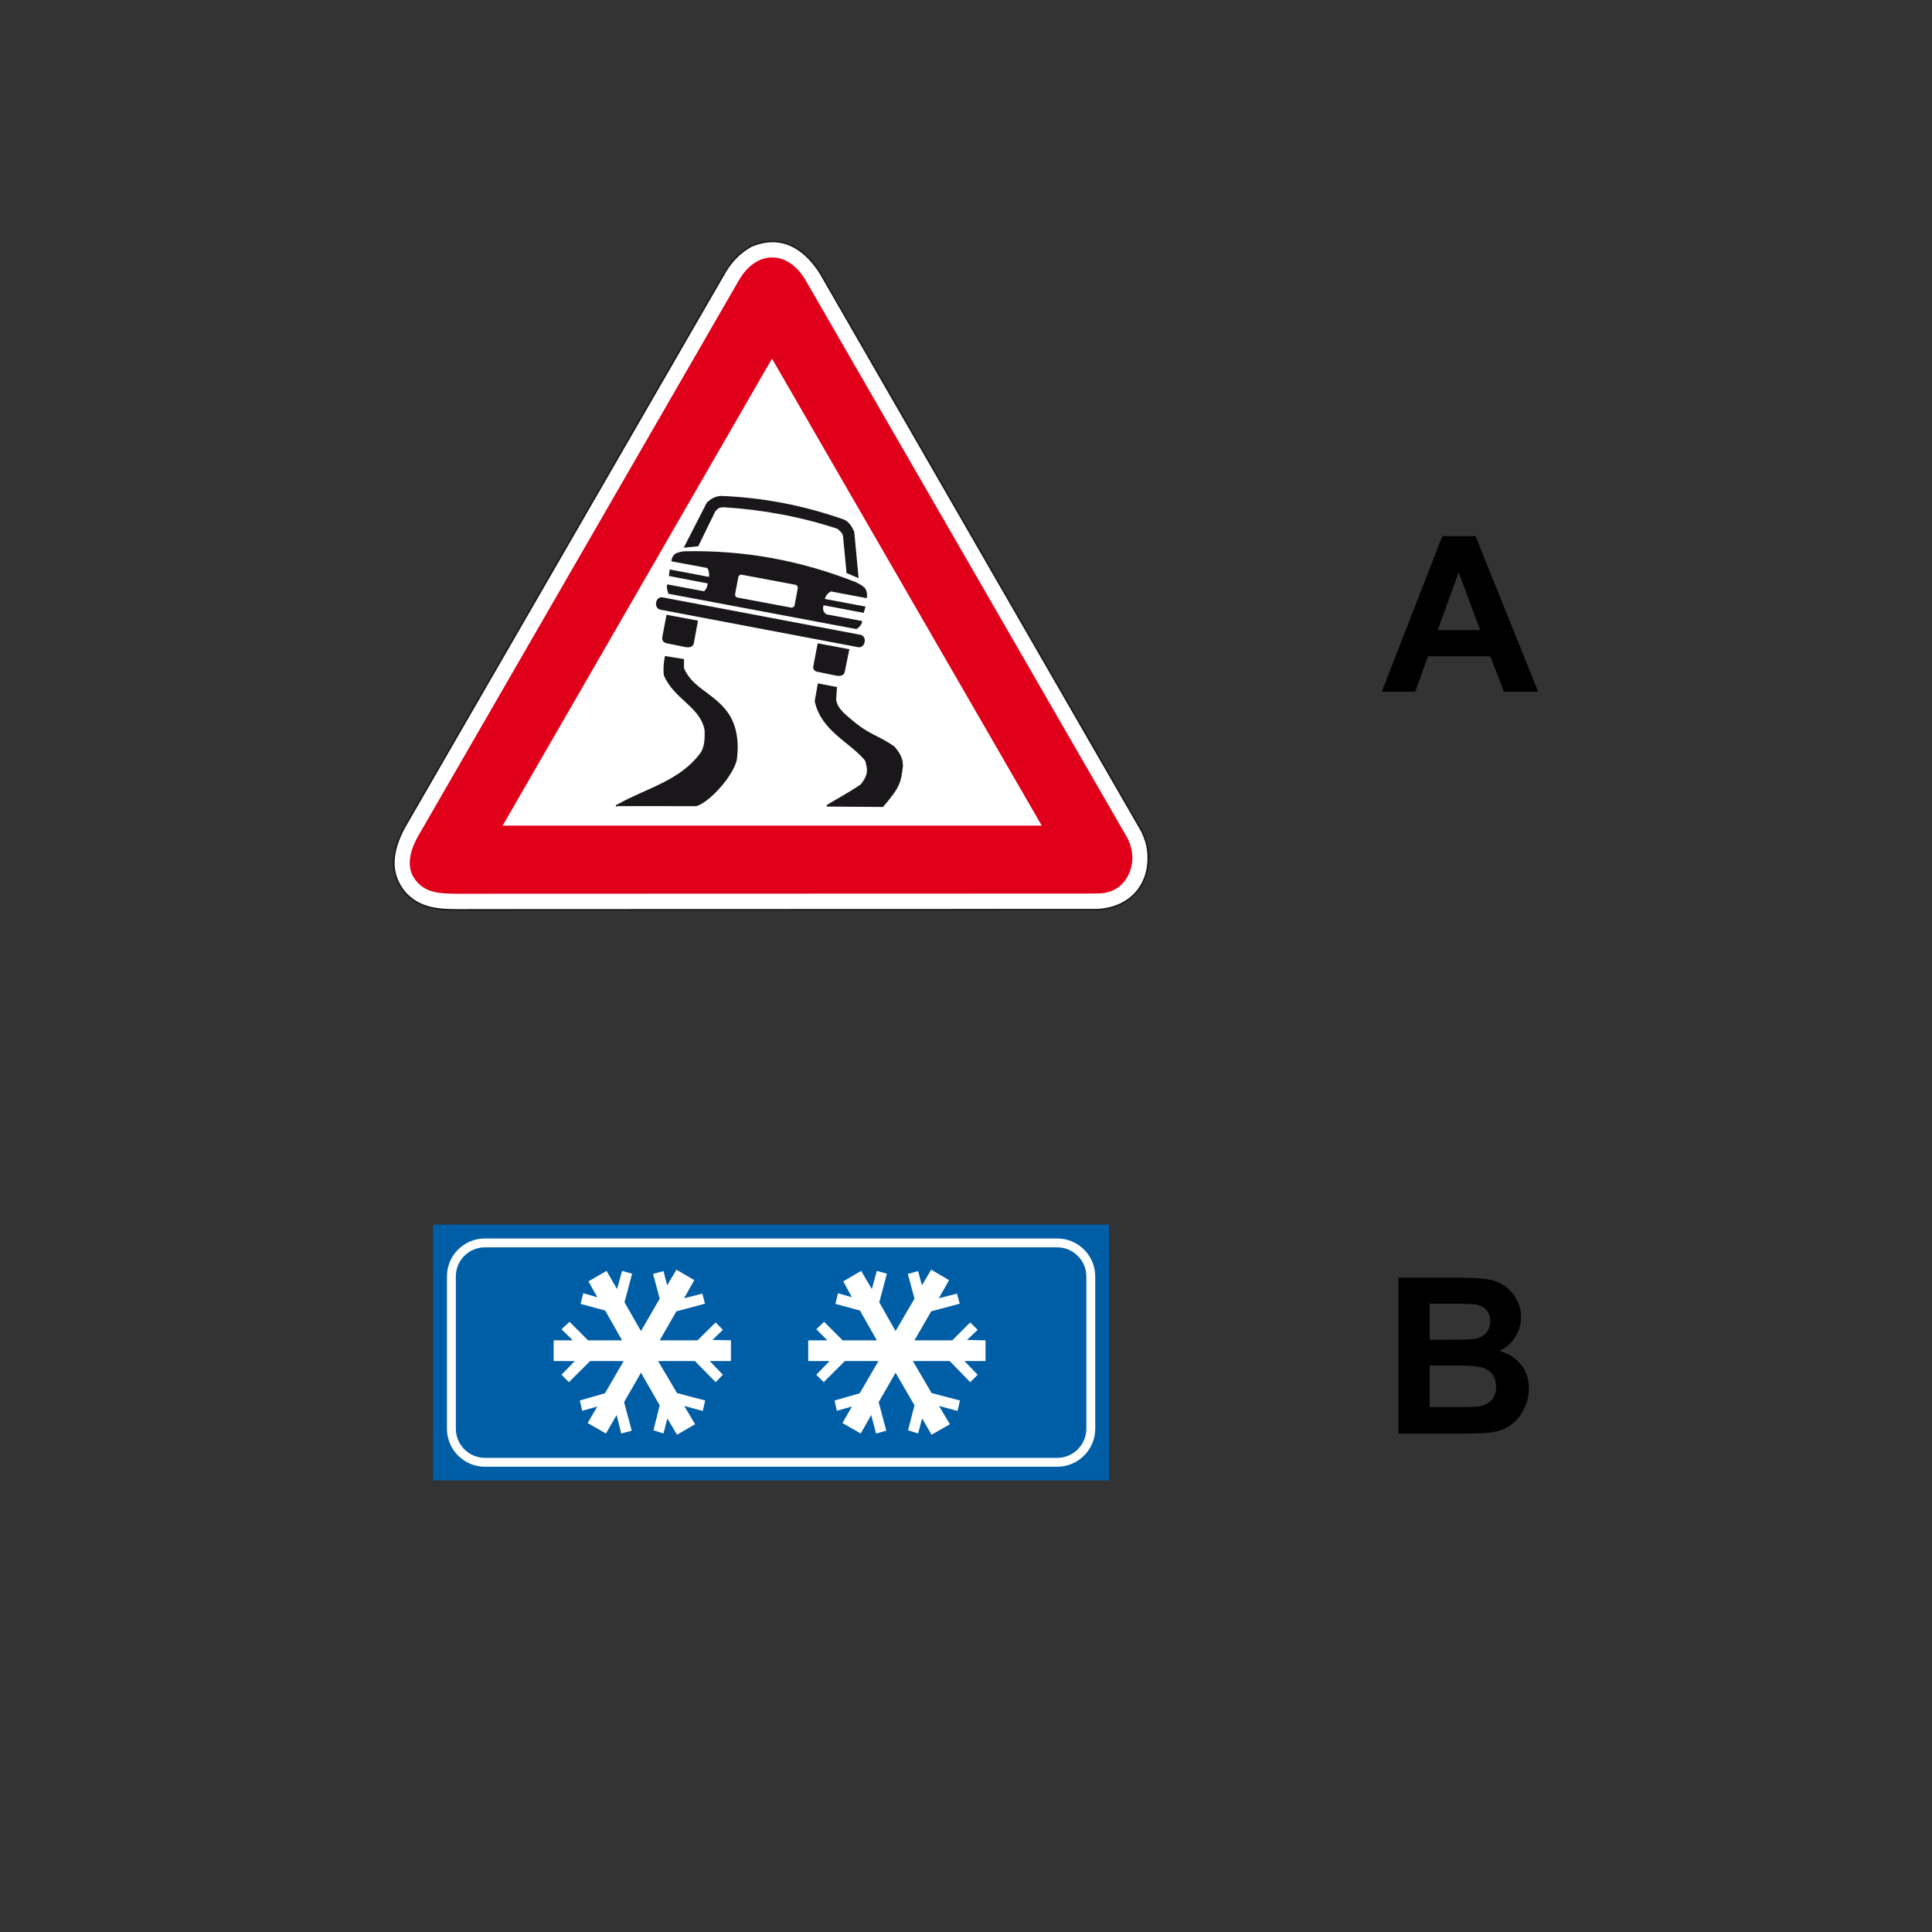 <?xml version="1.0" encoding="utf-8"?>
<!-- Generator: Adobe Illustrator 19.2.0, SVG Export Plug-In . SVG Version: 6.00 Build 0)  -->
<svg version="1.1" id="Livello_1" xmlns="http://www.w3.org/2000/svg" xmlns:xlink="http://www.w3.org/1999/xlink" x="0px" y="0px"
	 viewBox="0 0 960 960" style="enable-background:new 0 0 960 960;" xml:space="preserve">
<rect x="0" y="0" width="960" height="960" fill="#333333" stroke="none"/>
<style type="text/css">
	.st0{fill-rule:evenodd;clip-rule:evenodd;fill:#FFFFFF;stroke:#1A171B;stroke-width:0.75;stroke-miterlimit:2.613;}
	.st1{fill-rule:evenodd;clip-rule:evenodd;fill:#E1001A;}
	.st2{fill-rule:evenodd;clip-rule:evenodd;fill:#FFFFFF;stroke:#E1001A;stroke-width:2.498;stroke-miterlimit:2.613;}
	.st3{fill-rule:evenodd;clip-rule:evenodd;fill:#1A171B;stroke:#1A171B;stroke-width:0.75;stroke-miterlimit:2.613;}
	.st4{fill-rule:evenodd;clip-rule:evenodd;fill:#005EA7;}
	.st5{fill-rule:evenodd;clip-rule:evenodd;fill:#005EA7;stroke:#FFFFFF;stroke-width:4.419;stroke-miterlimit:2.613;}
	.st6{fill-rule:evenodd;clip-rule:evenodd;fill:#FFFFFF;}
</style>
<g>
	<g>
		<path class="st0" d="M545,452c17.4-0.7,27.9-13.7,25.1-31l-0.6-2.6l-1-2.8l-1.2-2.7L407.4,135.4c-8-12.3-19.3-19.3-34.1-13.1
			c-5.6,3.1-9.7,7.4-12.9,12.7L200.8,411.4c-5.8,10.9-8,22.4,0.8,32.5c7,7.4,15.8,8.2,25.6,8.2l313.8-0.1H545L545,452z"/>
		<path class="st1" d="M541.1,444c4.9-0.1,9.7,0.5,14.8-3.3c5.1-3.8,9.8-13.3,4.3-24.3L400.5,139.6c-9-15.7-24.7-15.3-33.3-0.4
			L207.8,415.4c-3.4,5.9-6.2,14.2-2.3,20.5c5.1,8.1,13.1,8.1,21.8,8.2L541.1,444L541.1,444z"/>
		<polygon class="st2" points="519.8,411.5 383.6,175.7 247.6,411.5 519.8,411.5 		"/>
		<path class="st3" d="M329.5,316.4l2-10.5l14.9,2.8l-2,10.8c-0.3,1.8-2.2,2-4.1,1.6l-7.8-1.6C329.7,319.1,329.2,318.2,329.5,316.4
			L329.5,316.4z"/>
		<path class="st3" d="M404.6,330.6l2-10.5l15,2.8l-2.2,10.8c-0.3,1.8-2.2,2-4.1,1.6l-8.2-1.7C404.9,333.4,404.1,332.4,404.6,330.6
			L404.6,330.6z"/>
		<path class="st3" d="M328.3,302.6c-3.2-0.6-2.2-6,0.9-5.4l98.3,18.6c3,0.6,2.1,6-1.1,5.4L328.3,302.6L328.3,302.6z"/>
		<path class="st3" d="M332.4,294.7c-0.4-1.3-0.8-2.7-0.6-3.9l18.2,3.4c1.6-1.6,1.8-2.8,2.1-4.6l-19.3-3.7l0.3-2.5l19.5,3.7
			c0.3-1.8,0.1-3.6-0.9-5.2l-17.7-3.3c0.2-1.2,0.6-2.3,2-3.3c1.2-0.5,3.1-1,4.4-1c29.2-0.6,57,4.4,84.9,15.4
			c1.2,0.7,2.5,1.2,4.1,2.6c1,1.4,1.2,3.3,1,4.5l-17.5-3.3c-2.1,1-3.1,2.6-3.5,4.4l20.2,3.8l-0.7,2.4l-20-3.8
			c-0.4,1.9-0.7,3.6,1.5,5.3l17.6,3.3c-0.2,1.2-1,2.3-2.5,3.3L332.4,294.7L332.4,294.7z"/>
		<path class="st3" d="M340.4,271.7l11.1-21.7c2.2-2.1,4.4-3.1,6.8-3.2c20.6,0.8,40.6,4.6,60.6,11.6c2.5,0.9,3.9,3.1,5.2,5.9
			l2.1,22.4l-5.2-2.2l-1.7-17.8c-0.2-2-1.3-2.8-3-4.3c-18.3-6-37.1-9.5-56.4-10.7c-2.5,0-3.2,0.4-4.8,2.2l-8.4,17.2L340.4,271.7
			L340.4,271.7z"/>
		<path class="st0" d="M368.6,285.2l26.7,5c1,0.2,1.6,1.2,1.5,2.1l-1.6,8.5c-0.2,1-1.2,1.6-2.1,1.5l-26.7-5c-1-0.2-1.6-1.1-1.5-2.1
			l1.6-8.5C366.7,285.7,367.6,285.1,368.6,285.2L368.6,285.2z"/>
		<path class="st3" d="M410.9,400.4c3.5-2.2,11.5-6.5,17-10.3c5-6.1,2.9-9.2,2.4-12.2c-7.2-9.1-21.9-14.7-25.1-29.5l1.5-8.4l8.8,1.7
			l-0.4,6c0.8,5,5,7.8,10.1,12.1c6.9,5.5,12.2,6.6,19.1,11.5c2.1,2.7,4,5.1,4,9.3c-1,7.8-1,9.9-9.7,20
			C430,400.5,420,400.5,410.9,400.4L410.9,400.4z"/>
		<path class="st3" d="M306.5,400.3c14.7-8.4,32-11.9,42.3-26.6c1.7-3.3,1.8-6.7,1.7-10.8c-2.1-12-15.3-15.6-20.3-27.5
			c-0.3-3.2-0.1-5.6,0.5-9l8.8,1.4v4.3c4.1,9.7,13.7,12.1,20.8,20.8c5,6,6.6,14.5,5.6,23.1c0,6.9-12.6,21.9-19.9,24.2H306.5
			L306.5,400.3z"/>
	</g>
</g>
<g>
	<g>
		<polygon class="st4" points="215.2,608.5 551.1,608.5 551.1,735.6 215.2,735.6 215.2,608.5 		"/>
		<path class="st5" d="M240.9,617.6h284.5c9.1,0,16.6,7.5,16.6,16.6V710c0,9.1-7.5,16.6-16.6,16.6H240.9c-9.1,0-16.6-7.5-16.6-16.6
			v-75.8C224.3,625.1,231.7,617.6,240.9,617.6L240.9,617.6z"/>
		<polygon class="st6" points="454.4,645.3 451.1,633 456.2,631.6 458.1,638.7 462.7,630.9 471.6,636.1 466.5,645.1 475.5,642.8 
			476.9,647.8 462.7,651.6 454.4,666 473.2,666 482.1,657.1 485.8,660.8 480.5,665.8 489.7,666 489.7,676.3 479.2,676.3 
			485.8,683.1 482.1,686.8 471.9,676.3 453.6,676.3 462.9,692.2 477,695.9 475.8,701.1 466.6,698.6 472,707.7 462.9,712.9 
			458.2,704.8 456.2,712.3 451.2,710.7 454.4,698.3 445,682.1 436.6,696.7 440.4,710.9 435.3,712.3 432.9,703.1 427.7,712.3 
			418.6,707.1 423.3,698.9 415.8,701 414.7,695.9 427.2,692.3 436.5,676.3 419.8,676.3 409.3,686.8 405.6,683.1 412.2,676.3 
			401.6,676.3 401.6,666 411.1,666 405.6,660.5 409.5,656.8 418.7,666 435.7,666 427.3,651.2 415.1,647.9 416.4,642.6 423.3,644.6 
			419,636.7 427.9,631.5 433.2,640.5 435.7,631.5 440.7,632.9 436.9,647.1 445,661.4 454.4,645.3 		"/>
		<polygon class="st6" points="327.8,645.3 324.5,633 329.7,631.6 331.5,638.7 336.1,630.9 345,636.1 339.9,645.1 349,642.8 
			350.3,647.8 336.1,651.6 327.8,666 346.6,666 355.6,657.1 359.2,660.8 354,665.8 363.2,666 363.2,676.3 352.7,676.3 359.2,683.1 
			355.6,686.8 345.3,676.3 327,676.3 336.4,692.2 350.4,695.9 349.2,701.1 340,698.6 345.4,707.7 336.4,712.9 331.6,704.8 
			329.7,712.3 324.7,710.7 327.8,698.3 318.5,682.1 310.1,696.7 313.9,710.9 308.7,712.3 306.4,703.1 301.1,712.3 292,707.1 
			296.8,698.9 289.3,701 288.1,695.9 300.6,692.3 309.9,676.3 293.2,676.3 282.7,686.8 279,683.1 285.6,676.3 275.1,676.3 
			275.1,666 284.6,666 279,660.5 283,656.8 292.2,666 309.1,666 300.7,651.2 288.5,647.9 289.8,642.6 296.8,644.6 292.4,636.7 
			301.4,631.5 306.6,640.5 309.1,631.5 314.1,632.9 310.3,647.1 318.5,661.4 327.8,645.3 		"/>
	</g>
</g>
<g>
	<path d="M764.3,343.7h-17l-6.8-17.6h-30.9l-6.4,17.6h-16.6l30.1-77.3h16.5L764.3,343.7z M735.5,313.1l-10.7-28.7l-10.4,28.7H735.5z
		"/>
</g>
<g>
	<path d="M694.8,634.9h30.9c6.1,0,10.7,0.3,13.7,0.8s5.7,1.6,8.1,3.2s4.4,3.8,5.9,6.5s2.4,5.7,2.4,9c0,3.6-1,6.9-2.9,10
		s-4.6,5.3-7.9,6.8c4.7,1.4,8.3,3.7,10.9,7s3.8,7.2,3.8,11.7c0,3.5-0.8,6.9-2.5,10.3s-3.9,6-6.7,8c-2.8,2-6.3,3.2-10.5,3.7
		c-2.6,0.3-8.9,0.5-18.8,0.5h-26.3V634.9z M710.4,647.8v17.9h10.2c6.1,0,9.9-0.1,11.3-0.3c2.7-0.3,4.8-1.2,6.3-2.8s2.3-3.5,2.3-6
		c0-2.4-0.7-4.3-2-5.8s-3.3-2.4-5.9-2.7c-1.5-0.2-6-0.3-13.3-0.3H710.4z M710.4,678.5v20.7h14.4c5.6,0,9.2-0.2,10.7-0.5
		c2.3-0.4,4.2-1.5,5.7-3.1c1.5-1.6,2.2-3.8,2.2-6.6c0-2.3-0.6-4.3-1.7-5.9c-1.1-1.6-2.8-2.8-4.9-3.5c-2.1-0.7-6.7-1.1-13.8-1.1
		H710.4z"/>
</g>
</svg>
